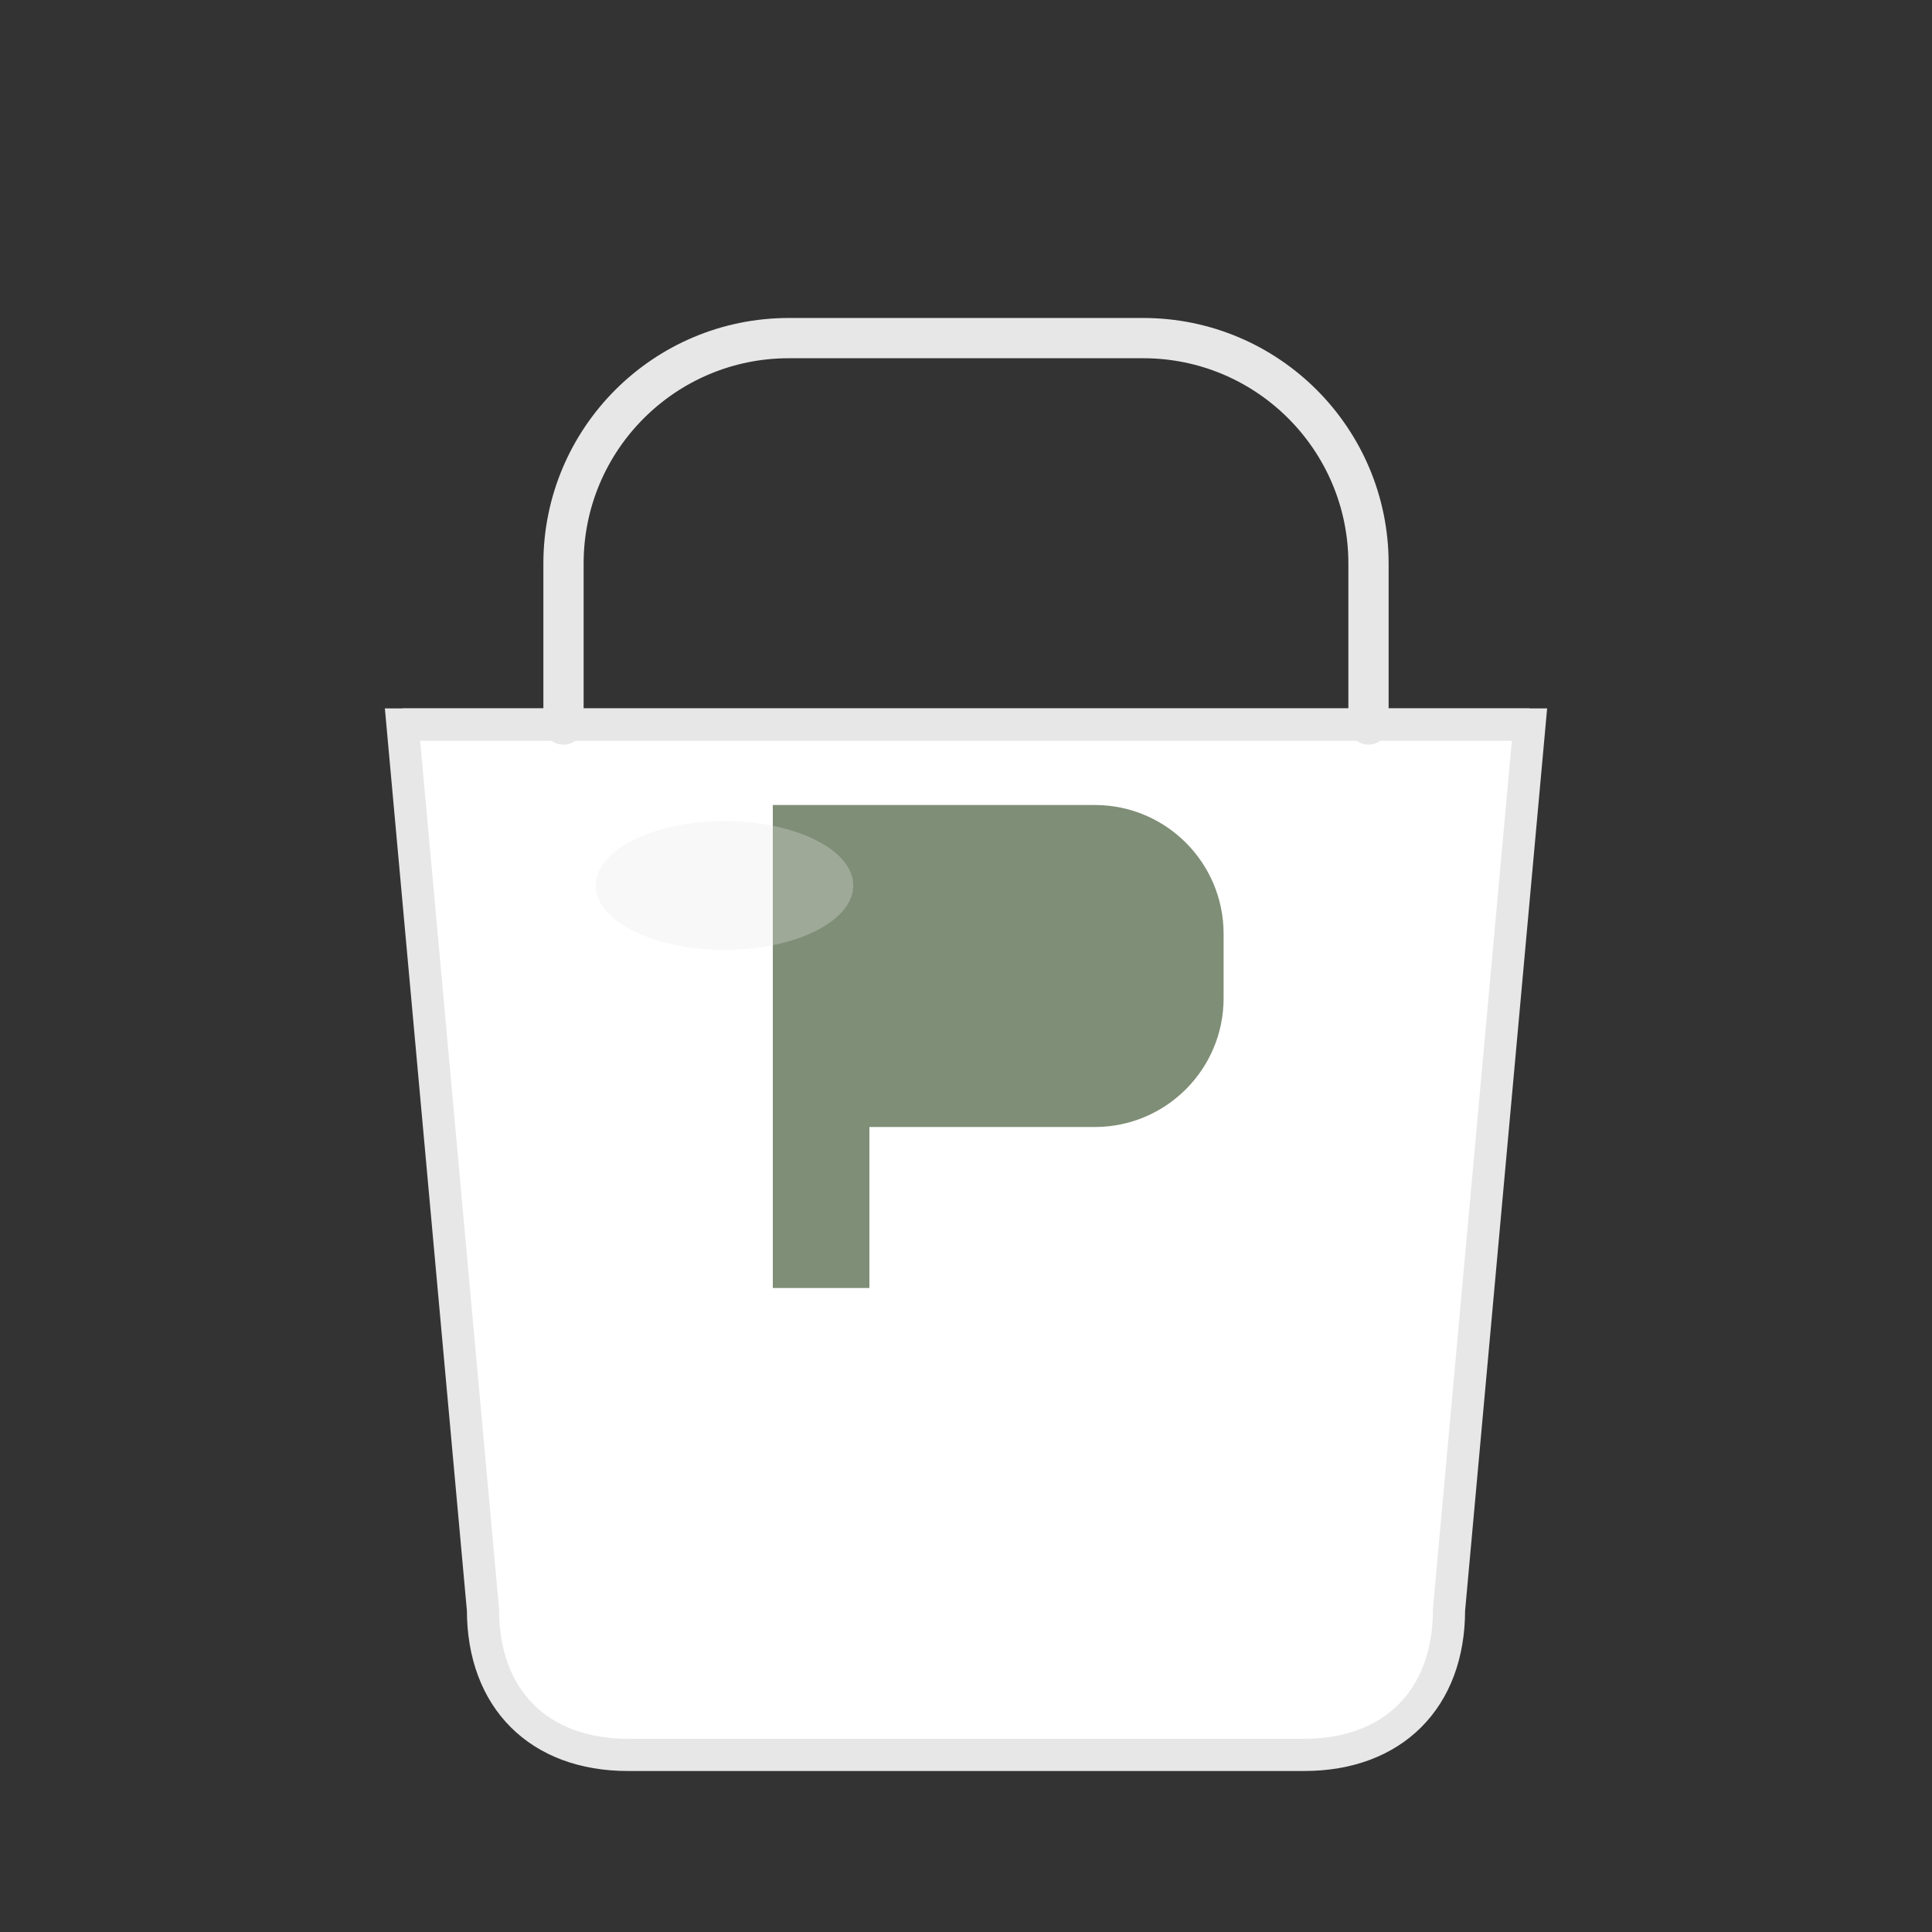 <svg width="120" height="120" viewBox="0 0 120 120" fill="none" xmlns="http://www.w3.org/2000/svg">
  <rect x="0" y="0" width="120" height="120" fill="#333333" stroke="none"/>
  <!-- Sac de shopping -->
  <g>
    <!-- Corps du sac -->
    <path d="M25 45 L95 45 L90 100 C90 105.523 86.523 109 81 109 L39 109 C33.477 109 30 105.523 30 100 L25 45 Z" 
          fill="white" 
          stroke="#e7e7e7" 
          stroke-width="2"/>
    
    <!-- Anses du sac -->
    <path d="M35 45 L35 35 C35 27.268 41.268 21 49 21 L71 21 C78.732 21 85 27.268 85 35 L85 45" 
          fill="none" 
          stroke="#e7e7e7" 
          stroke-width="2.5" 
          stroke-linecap="round"/>
    
    <!-- Ligne supérieure du sac -->
    <line x1="25" y1="45" x2="95" y2="45" 
          stroke="#e7e7e7" 
          stroke-width="2"/>
    
    <!-- Lettre P -->
    <g transform="translate(60, 65)">
      <!-- Corps vertical du P -->
      <rect x="-12" y="-15" width="6" height="30" fill="#7f8e76"/>
      
      <!-- Partie supérieure du P -->
      <path d="M-6 -15 L8 -15 C12.418 -15 16 -11.418 16 -7 L16 -3 C16 1.418 12.418 5 8 5 L-6 5 Z" 
            fill="#7f8e76"/>
    </g>
    
    <!-- Reflet sur le sac pour donner de la profondeur -->
    <ellipse cx="45" cy="55" rx="8" ry="4" fill="rgba(231, 231, 231, 0.3)"/>
  </g>
</svg>